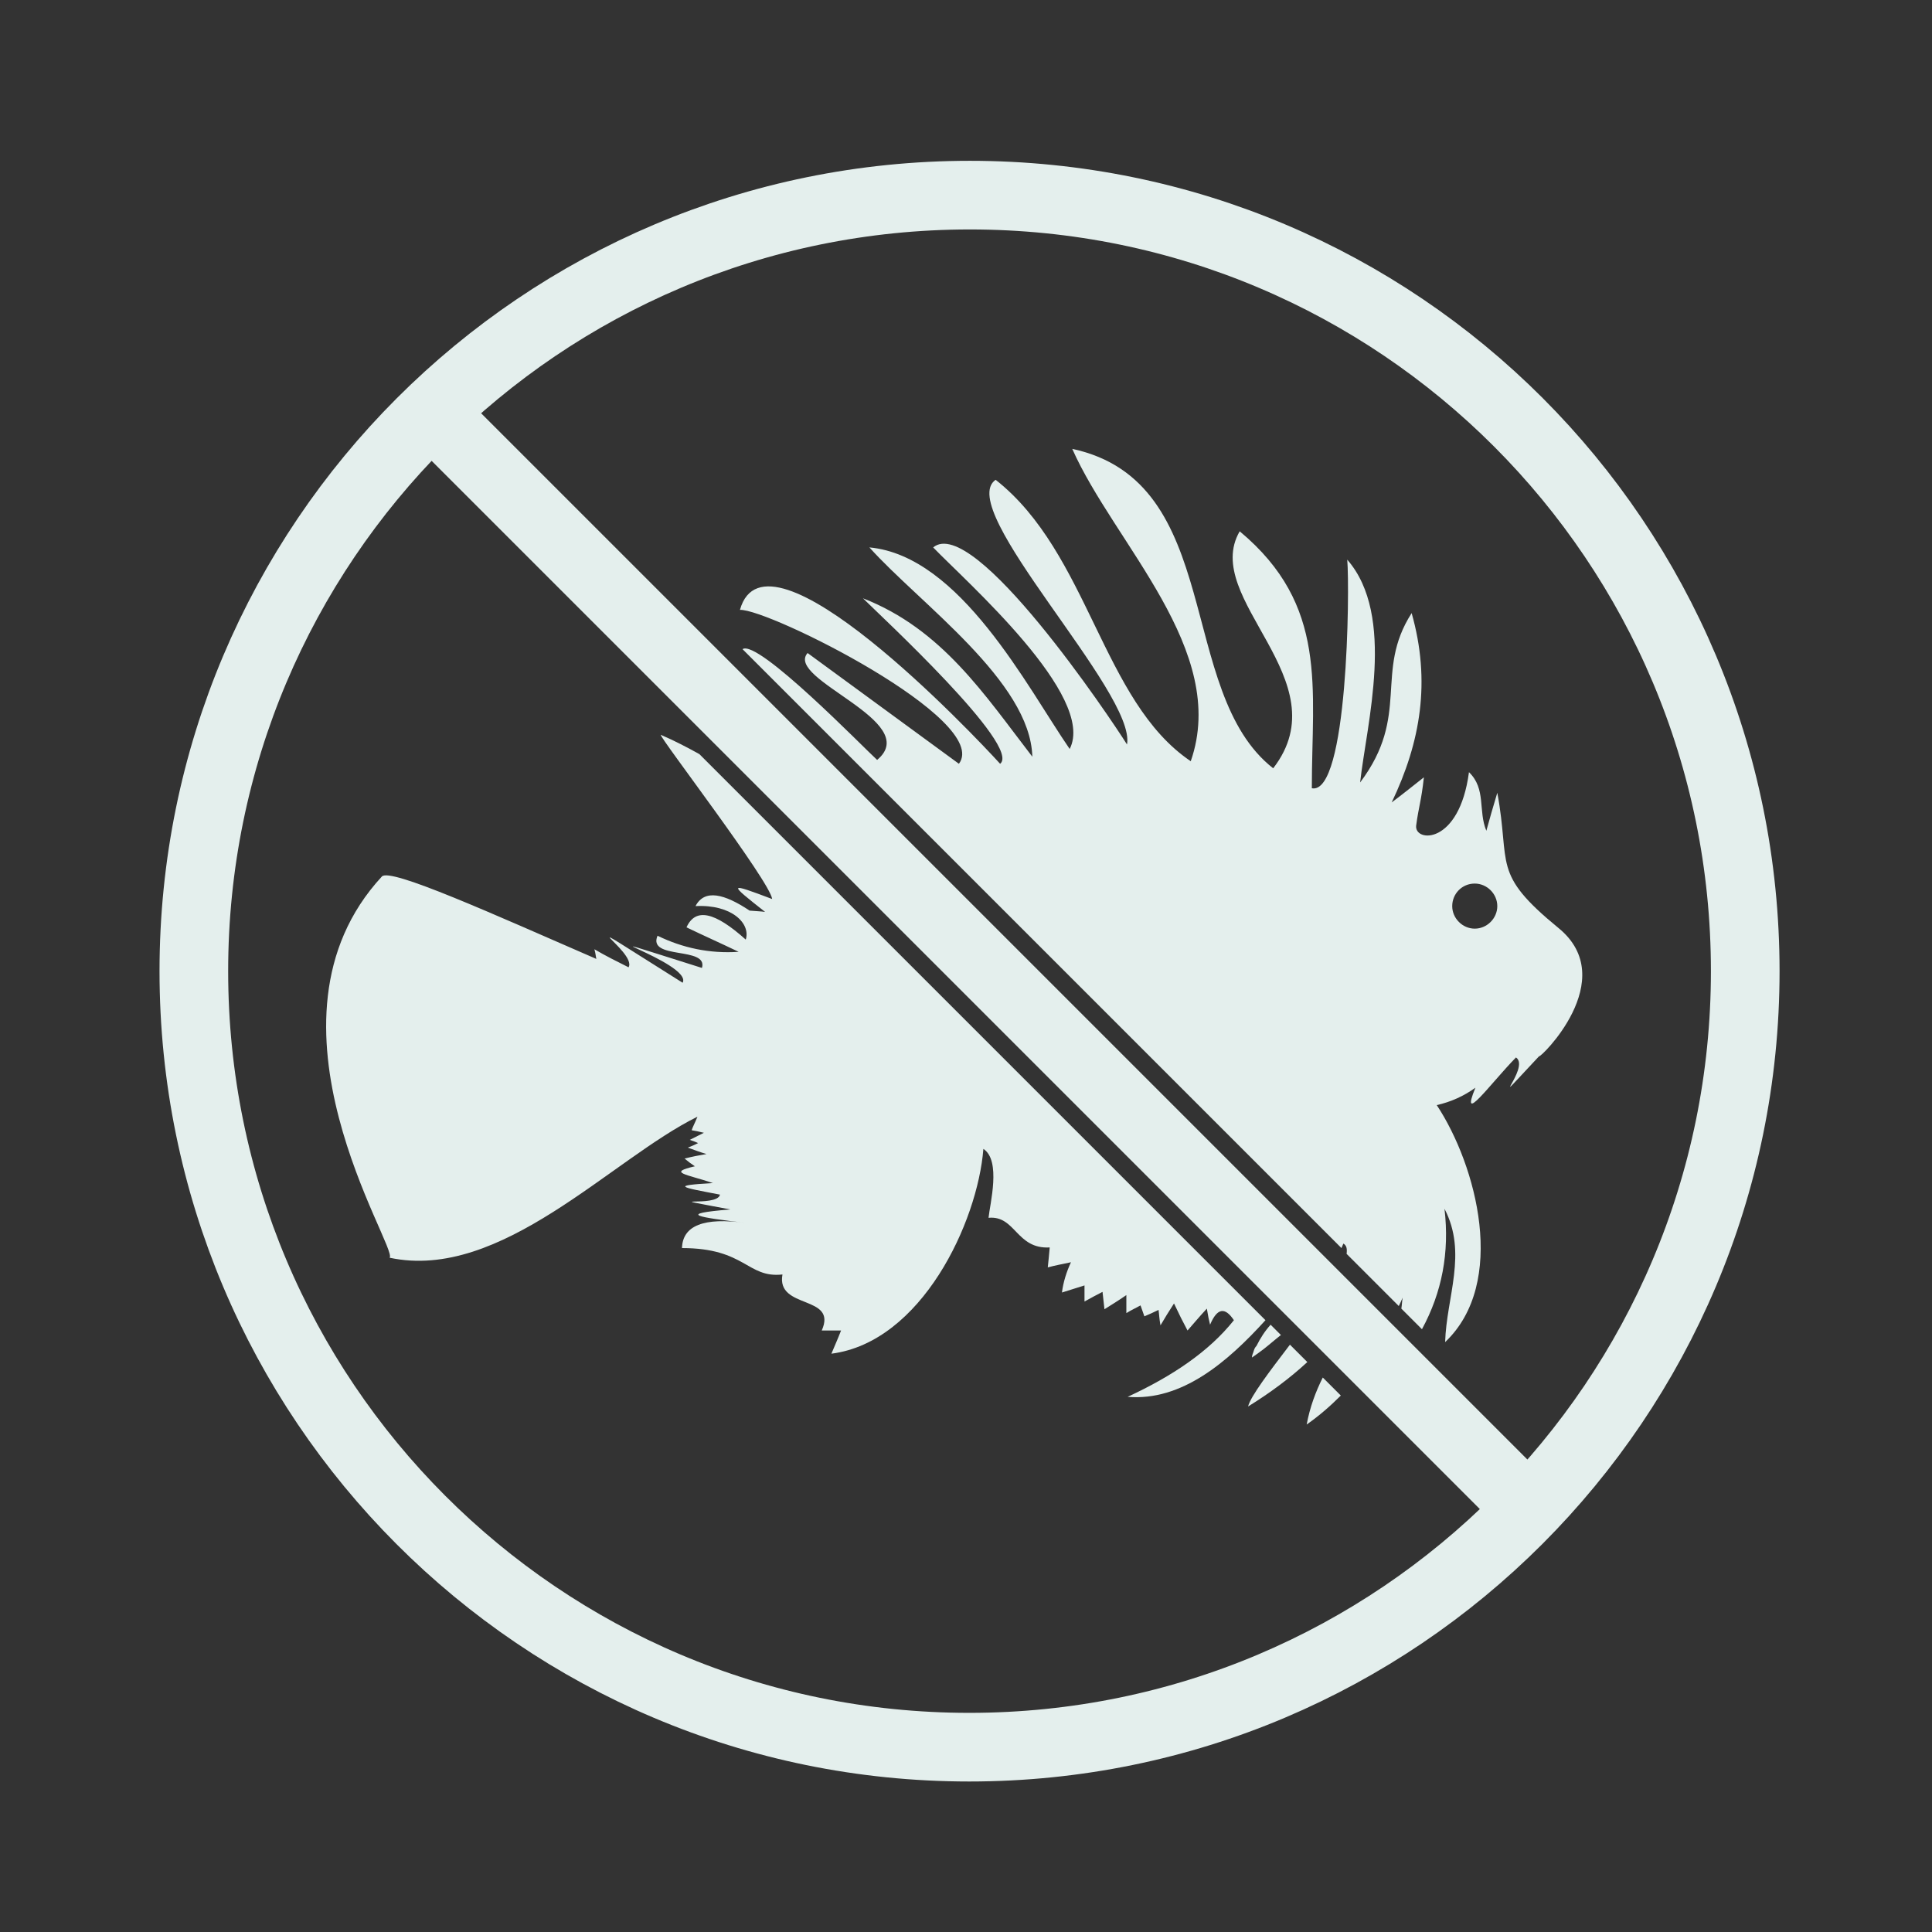<?xml version="1.0" encoding="utf-8"?>
<!-- Generator: Adobe Illustrator 17.1.0, SVG Export Plug-In . SVG Version: 6.00 Build 0)  -->
<!DOCTYPE svg PUBLIC "-//W3C//DTD SVG 1.1//EN" "http://www.w3.org/Graphics/SVG/1.1/DTD/svg11.dtd">
<svg version="1.1" id="Layer_2" xmlns="http://www.w3.org/2000/svg" xmlns:xlink="http://www.w3.org/1999/xlink" x="0px" y="0px"
	 viewBox="0 0 300 300" enable-background="new 0 0 300 300" xml:space="preserve">
<rect x="0" y="0" width="300" height="300" fill="#333333" stroke="none"/>
<g>
	<g>
		<path fill="#E4EFED" d="M148.9,118.6c-7.8-5.7-15.7-11.5-23.5-17.2c-3.6,4.1,18,10.6,10.8,16.6c-2-1.8-18.5-18.8-20.9-17.2
			c0,0,0,0,0,0l93,93c0.1-0.2,0.2-0.5,0.3-0.7c0.5,0.3,0.6,0.8,0.5,1.6l8.1,8.1c0.2-0.4,0.4-0.8,0.6-1.3c-0.1,0.6-0.1,1.1-0.2,1.7
			l3.2,3.2c3.1-5.7,4.3-11.9,3.5-18.7c3.6,6.9,0.3,13.7,0.1,20.7c9.7-9.2,4.9-27.4-1.3-36.8c2.2-0.5,4.2-1.4,6-2.7
			c-2.5,6.1,2.3-0.6,6.3-4.7c2.4,1.6-5.5,9.5,3.6-0.2c0,0.5,12.8-11.9,3-19.9c-10.5-8.6-7.4-9.7-9.5-21c-0.7,2.3-1.2,4.1-1.7,5.9
			c-1.3-3.1,0-6.5-2.7-9.1c-1.5,11.4-8.5,10.9-8.2,8.3c0.4-3,0.8-3.8,1.2-7.5c-1.9,1.5-3.4,2.7-5,3.9c4.5-9.4,6.1-18.8,3.1-29.4
			c-5.9,9.2-0.1,15.8-8,26.3c1-9.1,5.6-25.9-2-34.6c0.4,4.7,0.1,36.6-5.5,35.5c0-15.6,2.6-28.4-11.2-39.9
			c-6.1,10.5,15.8,23.1,5.2,36.8c-15.2-11.9-7.4-44.5-31.2-49.6c6.5,14.7,24.4,31.3,18.4,48.5c-13.8-9.3-15.8-32.3-30.3-43.7
			c-6.5,4.5,21.9,33.1,20.4,41.1c-2.5-4-23.8-35.8-30.1-30.6c5.1,5.3,25.4,23.1,21.2,31.3c-6.6-9.6-17-30-31.1-31.3
			c7.8,8.7,25,20.8,25.3,32.5c-7.4-9.6-14-19.8-26.3-24.6c2.6,2.6,24.7,23,21.3,25.7c-4-4.4-36.3-38.6-40.4-23.9
			C119.3,94.5,154,111.8,148.9,118.6z M229,137.2c1.9,0,3.5,1.6,3.5,3.5s-1.6,3.5-3.5,3.5s-3.5-1.6-3.5-3.5S227,137.2,229,137.2z"/>
		<path fill="#E4EFED" d="M194.7,209.7C194.7,209.7,194.7,209.7,194.7,209.7c-0.1,0.4-0.3,0.7-0.3,1.1c0.7-0.5,1.3-0.9,1.8-1.3
			c0.9-0.7,1.8-1.5,2.7-2.2l-1.6-1.6c-0.9,1-1.6,2.1-2.2,3.3C194.9,209.2,194.8,209.4,194.7,209.7z"/>
		<path fill="#E4EFED" d="M205.4,213.9c-1.1,2.2-2,4.6-2.5,7.3c2-1.4,3.7-2.9,5.3-4.5L205.4,213.9z"/>
		<path fill="#E4EFED" d="M196.5,205l-87.9-87.9c-1.8-1-3.9-2.1-6-3c-0.2,0.4,17,22.8,17.3,25.5c-6.9-2.6-6.8-2.5-1.1,2
			c-0.7-0.1-1.3-0.1-2.4-0.2c-3.9-2.6-7-3.4-8.4-0.7c5.6-0.3,8.6,2.7,7.8,5.2c-4.8-4.3-7.8-5-9.2-1.9c2.7,1.3,5.4,2.5,8.1,3.8
			c-4.5,0.3-8.7-0.6-12.6-2.5c-1.6,3.8,7.9,1.6,6.9,5c-23.2-7.3-1.3-0.8-3,2.3c-20.2-12.7-6.9-4.8-8.4-2.4c-1.8-0.9-3.6-1.8-5.3-2.8
			c0.2,0.7,0.2,1.1,0.3,1.5c-16.1-7-32-14.2-33.3-12.8c-20.8,22.5,2.6,57.7,1.2,59.2c17.3,3.7,34.4-15.3,47.8-21.9
			c-0.4,1-0.7,1.5-0.9,2.1c0.6,0.1,1.1,0.2,1.9,0.4c-0.8,0.4-1.4,0.7-2.2,1.1c0.6,0.2,0.9,0.3,1.3,0.5c-0.4,0.2-0.8,0.4-1.6,0.7
			c1.1,0.4,1.9,0.7,2.9,1c-1.2,0.2-2.2,0.4-3.4,0.7c0.6,0.5,1,0.8,1.6,1.2c-4.3,1-1.4,1.2,2.8,2.6c-6.5,0.4-5.2,0.6,1.1,1.8
			c-0.4,2.1-10.6,0,1.6,2.3c-8.5,0.7-5,1.2,2.4,2.1c-6.5-0.9-9.8,0.4-9.9,3.9c9.9,0,10.1,4.7,15.6,4.1c-1,5.5,8.6,3.1,6.1,8.7
			c1,0,1.9,0,3,0c-0.5,1.3-1,2.4-1.5,3.6c14-1.8,22.7-20.4,23.6-31.8c2.8,1.8,1,8.6,0.8,10.7c4.2-0.4,4.3,4.9,9.5,4.6
			c-0.1,1.2-0.2,2.1-0.3,3.1c1.1-0.3,2.2-0.5,3.6-0.8c-0.7,1.5-1.2,3.1-1.4,4.7c1.3-0.4,2.2-0.7,3.5-1.1c0,0.9,0,1.5,0,2.5
			c1.1-0.6,1.8-1,2.8-1.5c0.1,1,0.2,1.8,0.3,2.7c1.1-0.7,2.1-1.3,3.4-2.2c0,1,0,1.8,0,2.8c0.8-0.5,1.5-0.8,2.2-1.2
			c0.2,0.6,0.4,1.1,0.6,1.7c0.7-0.3,1.4-0.6,2.2-1c0.1,0.7,0.1,1.3,0.3,2.4c0.7-1.2,1.2-2,2.1-3.4c0.8,1.7,1.4,2.9,2.1,4.2
			c0.8-0.9,1.7-2,3-3.4c0.2,1.2,0.3,1.7,0.5,2.5c1.1-2.6,2.3-2.8,3.7-0.7c-3.9,4.9-9.6,8.7-16.5,11.9
			C183.5,217.6,190.6,211.5,196.5,205z"/>
		<path fill="#E4EFED" d="M200.3,208.8c-3.2,4.2-6.1,8-6.5,9.6c3.4-2.1,6.5-4.4,9.2-6.9L200.3,208.8z"/>
	</g>
	<path fill="none" stroke="#E4EFED" stroke-width="10.659" stroke-miterlimit="10" d="M271,150.8c0,66.5-53.9,120.5-120.5,120.5
		S30.1,217.3,30.1,150.8S84,30.3,150.6,30.3S271,84.2,271,150.8z M234.4,231.4L67,64"/>
</g>
</svg>
